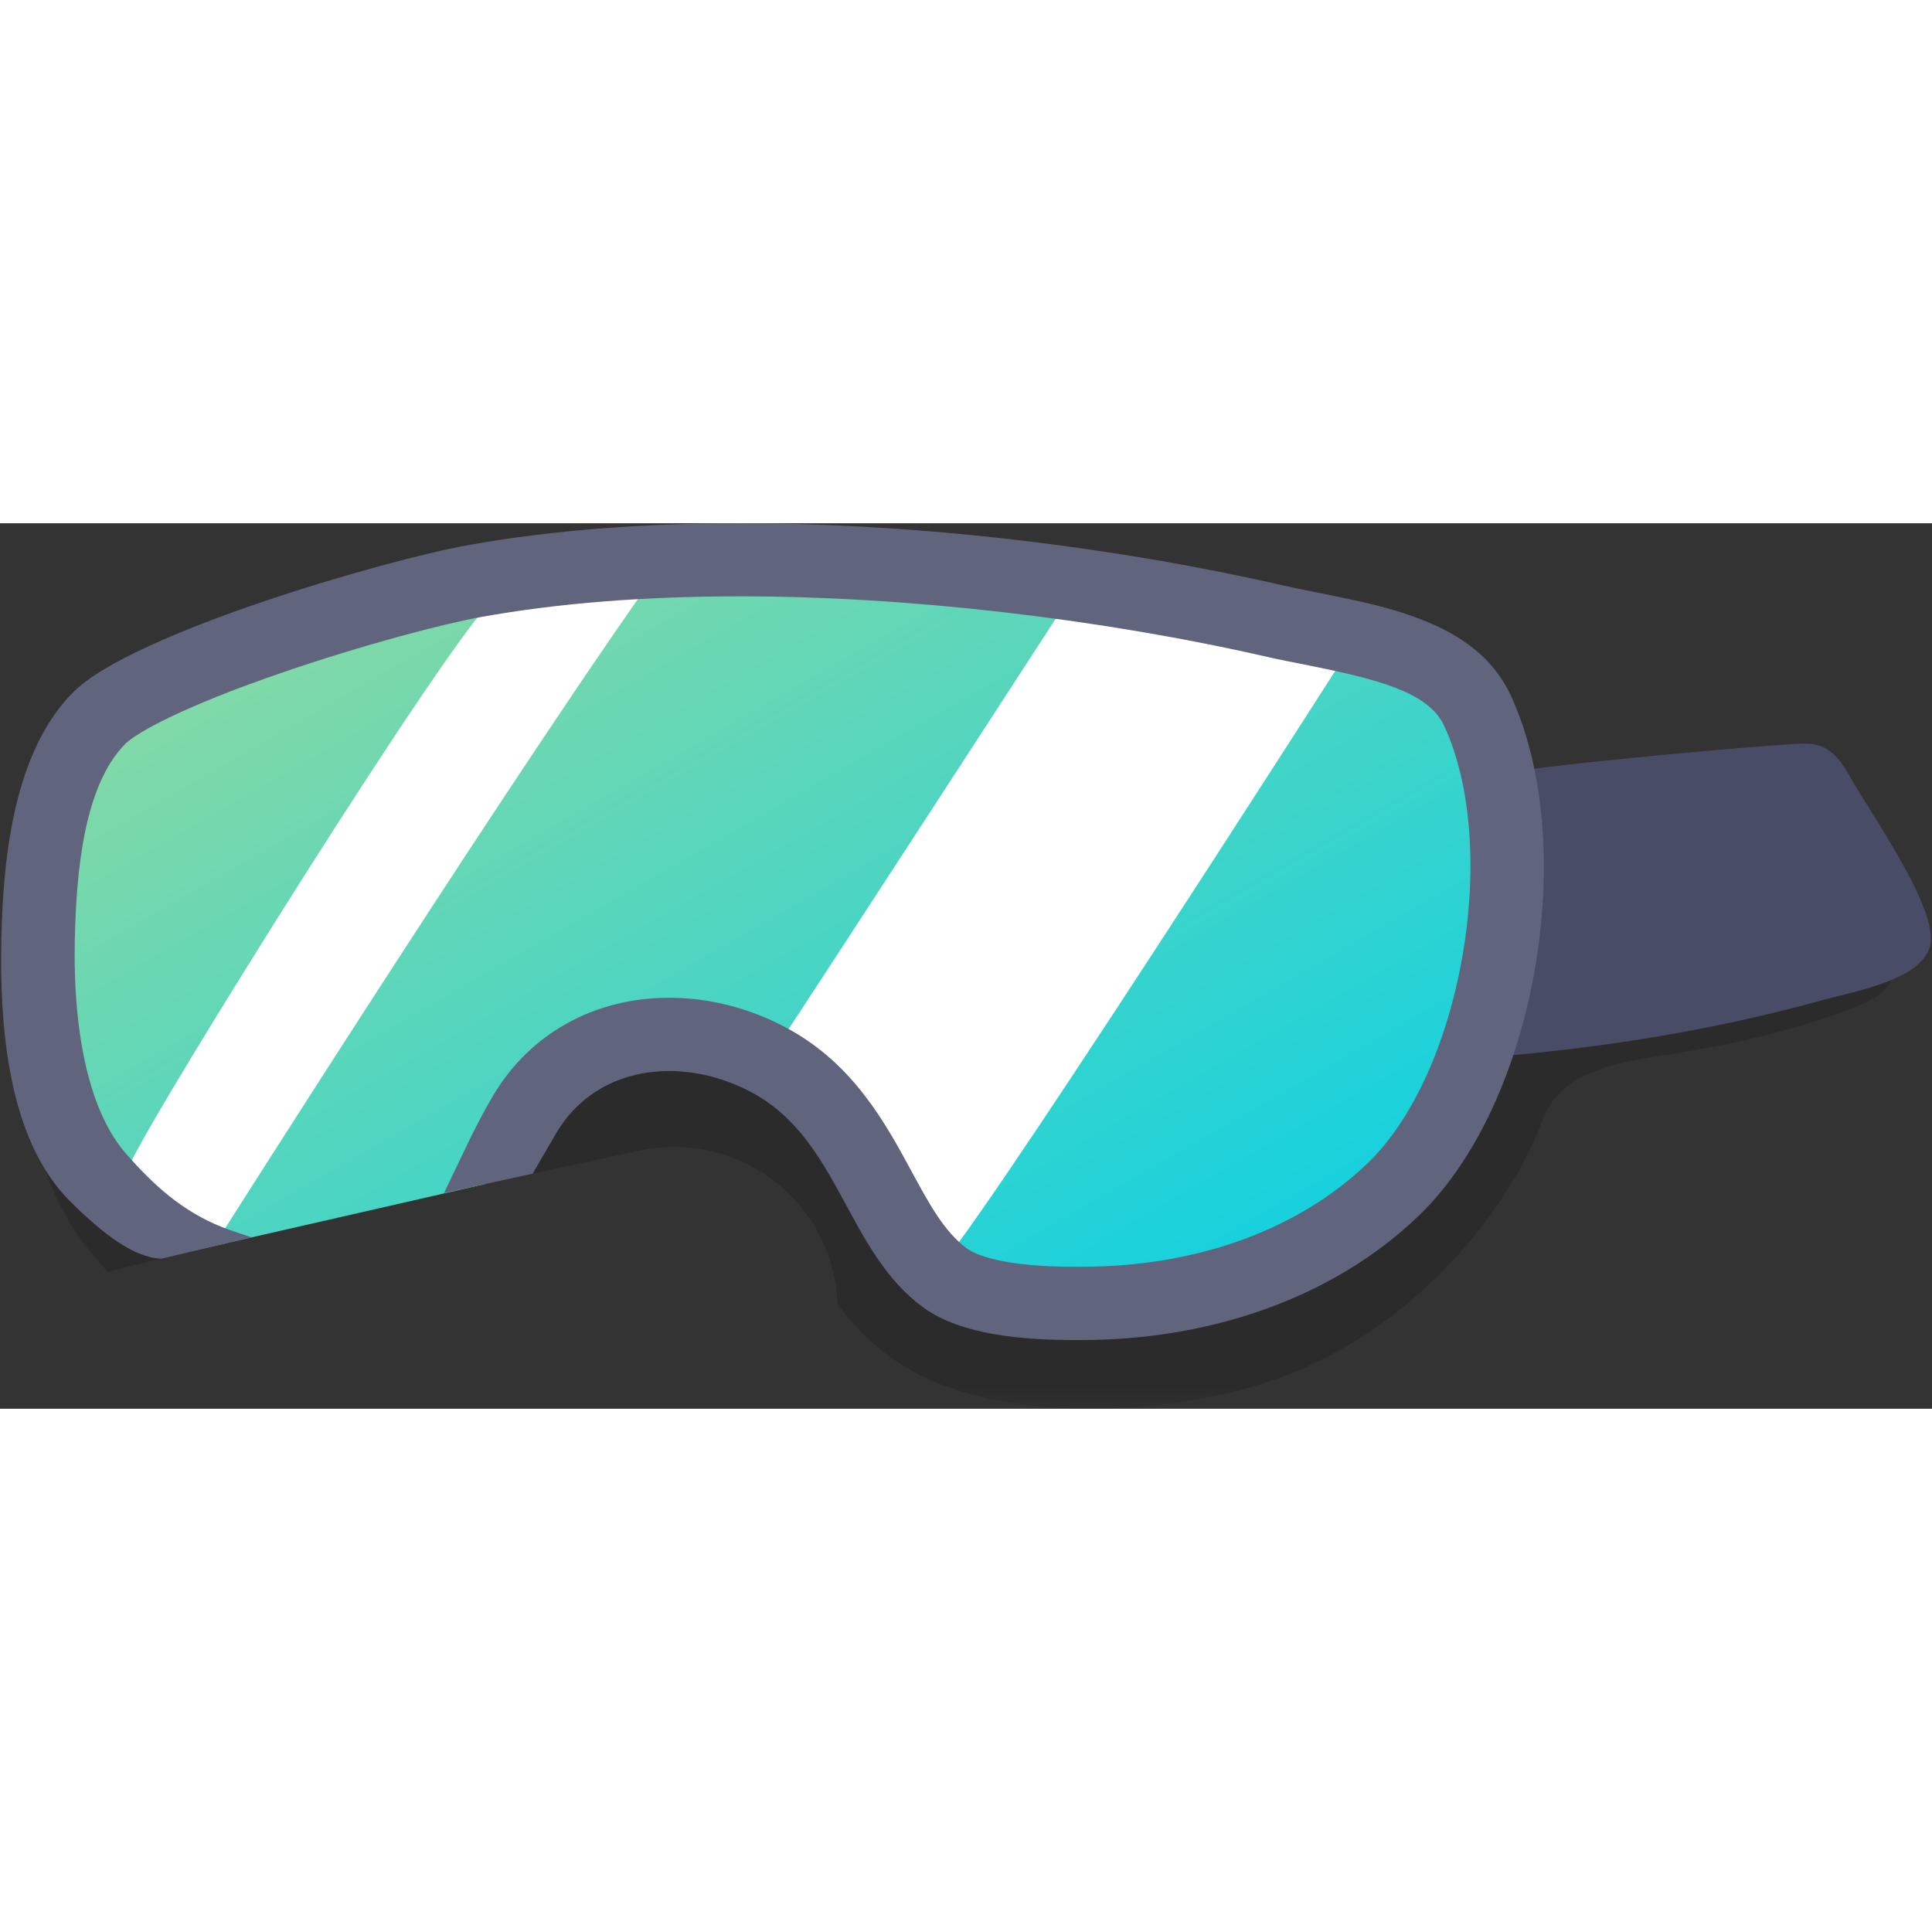 <?xml version="1.0" encoding="UTF-8"?>
<svg xmlns="http://www.w3.org/2000/svg" xmlns:xlink="http://www.w3.org/1999/xlink" width="48px" height="48px" viewBox="0 0 48 22" version="1.1">
<rect x="0" y="0" width="48" height="22" fill="#333333" stroke="none"/>
<defs>
<filter id="alpha" filterUnits="objectBoundingBox" x="0%" y="0%" width="100%" height="100%">
  <feColorMatrix type="matrix" in="SourceGraphic" values="0 0 0 0 1 0 0 0 0 1 0 0 0 0 1 0 0 0 1 0"/>
</filter>
<mask id="mask0">
  <g filter="url(#alpha)">
<rect x="0" y="0" width="48" height="22" style="fill:rgb(0%,0%,0%);fill-opacity:0.149;stroke:none;"/>
  </g>
</mask>
<clipPath id="clip1">
  <rect x="0" y="0" width="48" height="22"/>
</clipPath>
<g id="surface5" clip-path="url(#clip1)">
<path style=" stroke:none;fill-rule:nonzero;fill:rgb(0%,0%,0%);fill-opacity:1;" d="M 35.73 12.219 C 34.117 12.672 32.504 13.125 30.895 13.574 C 29.461 13.977 27.988 14.383 26.504 14.25 C 22.473 13.883 19.352 9.664 15.316 10.004 C 13.492 10.156 11.895 11.242 10.453 12.367 C 9.008 13.488 7.57 14.711 5.816 15.23 C 4.801 15.531 3.652 15.527 2.66 15.148 C 1.891 14.855 0.645 13.902 0.98 15.512 C 1.219 16.648 1.844 17.723 2.676 18.598 C 6.883 17.555 11.18 16.594 15.895 15.586 C 18.09 15.117 20.25 16.508 20.719 18.695 C 20.773 18.938 20.801 19.18 20.812 19.418 C 21.203 19.914 21.641 20.375 22.152 20.742 C 24.488 22.426 28.855 22.195 31.473 21.344 C 33.566 20.66 35.395 19.273 36.746 17.559 C 37.418 16.703 37.973 15.781 38.348 14.77 C 38.797 13.555 40.445 13.355 41.547 13.184 C 43.09 12.938 44.551 12.613 46.02 12.047 C 46.375 11.91 46.75 11.75 46.957 11.43 C 47.188 11.066 47.133 10.578 46.926 10.195 C 46.348 9.121 45.832 9.383 44.816 9.668 C 43.805 9.953 42.73 10.254 41.688 10.547 C 39.703 11.102 37.715 11.66 35.73 12.219 Z M 35.73 12.219 "/>
</g>
<linearGradient id="linear0" gradientUnits="userSpaceOnUse" x1="157.64" y1="130.8" x2="77.52" y2="-7.98" gradientTransform="matrix(0.166,0,0,0.165,0.029,0)">
<stop offset="0" style="stop-color:rgb(7.843%,81.961%,87.451%);stop-opacity:1;"/>
<stop offset="1" style="stop-color:rgb(52.157%,85.098%,64.706%);stop-opacity:1;"/>
</linearGradient>
</defs>
<g id="surface1">
<use xlink:href="#surface5" mask="url(#mask0)"/>
<path style=" stroke:none;fill-rule:nonzero;fill:rgb(28.627%,29.804%,40.392%);fill-opacity:1;" d="M 44.836 5.473 C 45.391 5.461 45.68 5.805 45.926 6.234 C 46.508 7.27 48.223 9.652 47.941 10.539 C 47.68 11.355 46.109 11.621 45.34 11.832 C 42.559 12.602 39.738 13.059 36.695 13.289 C 35.996 13.344 36.824 6.309 37.238 6.227 C 38.457 5.996 43.945 5.492 44.836 5.473 Z M 44.836 5.473 "/>
<path style=" stroke:none;fill-rule:nonzero;fill:url(#linear0);" d="M 12.051 16.418 C 12.355 14.766 13.656 13.336 15.258 12.82 C 16.859 12.305 18.734 12.734 19.953 13.895 C 21.504 15.375 22.02 17.875 23.93 18.859 C 24.832 19.324 25.895 19.348 26.914 19.309 C 28.871 19.227 30.875 18.922 32.57 17.949 C 34.215 17.004 35.477 15.48 36.289 13.773 C 37.102 12.066 37.488 10.184 37.641 8.297 C 37.746 6.988 37.695 5.543 36.84 4.539 C 36.199 3.785 35.219 3.426 34.277 3.121 C 25.297 0.223 15.402 -0.074 6.414 2.809 C 4.75 3.344 3.02 4.062 2.023 5.496 C 1.254 6.605 1.039 7.996 0.953 9.34 C 0.844 11.023 0.918 12.746 1.496 14.332 C 2.074 15.914 3.223 17.422 4.781 18.078 Z M 12.051 16.418 "/>
<path style=" stroke:none;fill-rule:nonzero;fill:rgb(100%,100%,100%);fill-opacity:1;" d="M 26.816 1.469 C 28.875 1.719 31.598 2.438 33.594 3.012 C 33.594 3.012 23.648 18.582 23.242 18.547 C 22.883 18.52 22.332 17.539 22.141 17.234 C 20.852 15.203 19.09 13.316 19.297 13.012 C 19.809 12.266 26.816 1.469 26.816 1.469 Z M 26.816 1.469 "/>
<path style=" stroke:none;fill-rule:nonzero;fill:rgb(100%,100%,100%);fill-opacity:1;" d="M 12.273 1.887 C 13.527 0.988 15.152 0.824 16.695 0.691 C 13.109 5.645 5.438 17.762 5.438 17.762 C 4.406 17.898 2.789 16.945 3.23 15.926 C 3.816 14.59 11.359 2.539 12.273 1.887 Z M 12.273 1.887 "/>
<path style=" stroke:none;fill-rule:nonzero;fill:rgb(38.039%,39.216%,49.02%);fill-opacity:1;" d="M 18.395 1.816 C 22.543 1.816 27.312 2.367 31.484 3.32 C 31.793 3.391 32.121 3.453 32.438 3.516 C 34.203 3.871 35.484 4.184 35.879 5.031 C 37.289 8.074 36.312 13.66 33.977 15.902 C 32.309 17.504 29.883 18.414 27.145 18.469 C 27.004 18.473 26.855 18.473 26.703 18.473 C 24.844 18.473 24.207 18.152 24.02 18.016 C 23.465 17.609 23.078 16.902 22.637 16.082 C 22 14.91 21.211 13.453 19.594 12.566 C 18.672 12.059 17.645 11.789 16.629 11.789 C 14.766 11.789 13.172 12.676 12.254 14.215 C 11.789 15 11.43 15.824 11.031 16.641 L 13.234 16.16 C 13.234 16.16 13.602 15.52 13.824 15.145 C 14.457 14.082 15.52 13.609 16.629 13.609 C 17.336 13.609 18.062 13.805 18.711 14.16 C 20.859 15.34 21.031 18.086 22.934 19.48 C 23.887 20.18 25.465 20.293 26.699 20.293 C 26.867 20.293 27.027 20.293 27.18 20.289 C 30.102 20.23 33.094 19.273 35.242 17.211 C 38.188 14.387 39.25 7.969 37.531 4.27 C 36.574 2.215 33.824 1.988 31.891 1.547 C 27.871 0.625 23.008 0 18.395 0 C 16.02 0 13.707 0.168 11.613 0.547 C 9.531 0.922 3.281 2.742 1.828 4.188 C 0.379 5.633 0.082 8.184 0.035 10.281 C -0.016 12.48 0.188 15.309 1.75 16.855 C 2.562 17.656 3.316 18.242 4.008 18.273 L 6.254 17.742 C 6.254 17.742 5.711 17.566 5.52 17.488 C 4.531 17.094 3.82 16.449 3.129 15.66 C 2.254 14.664 1.805 12.766 1.859 10.32 C 1.895 8.742 2.066 6.523 3.121 5.473 C 3.371 5.227 4.484 4.57 7.078 3.688 C 9.016 3.023 10.992 2.504 11.938 2.332 C 13.832 1.988 16.004 1.816 18.395 1.816 "/>
</g>
</svg>
